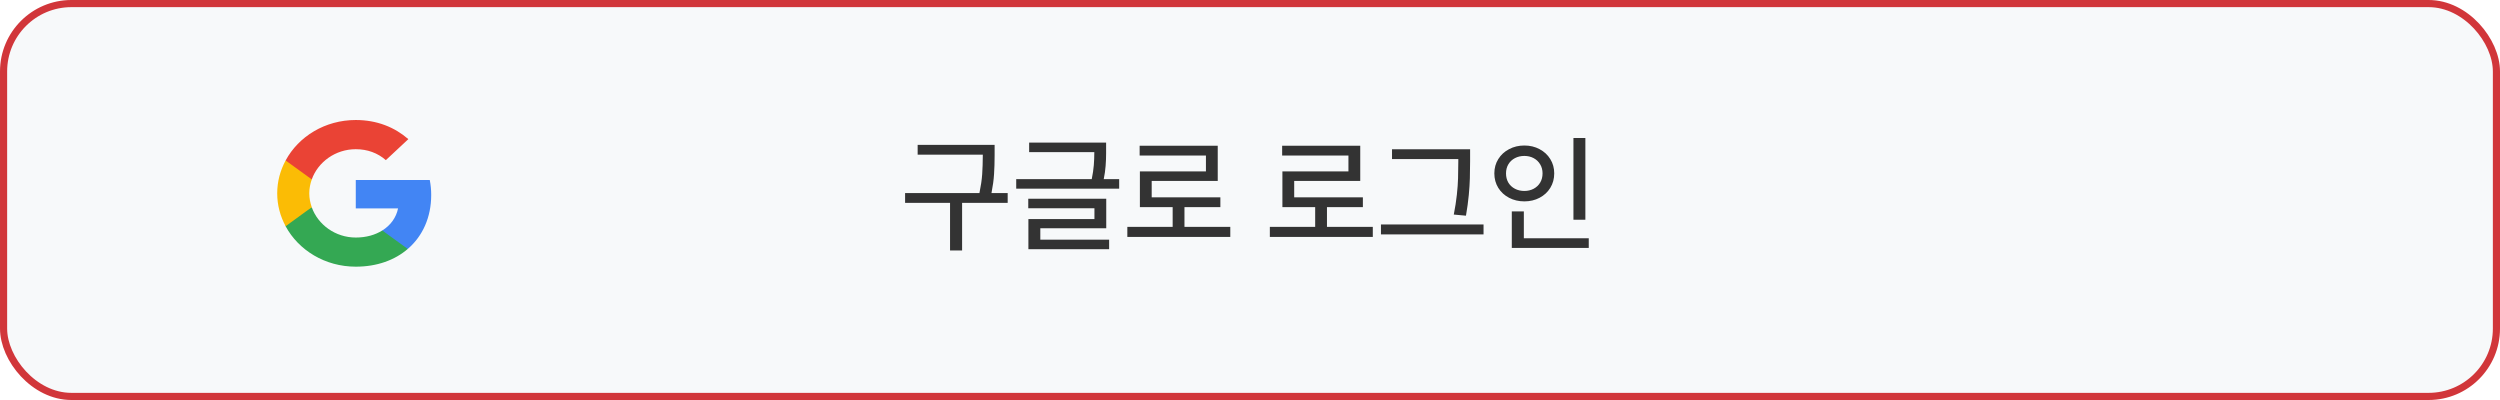 <svg width="350" height="56" viewBox="0 0 350 56" fill="none" xmlns="http://www.w3.org/2000/svg">
<rect x="0.5" y="0.5" width="349" height="55" rx="9.5" fill="#F7F9FA" stroke="#D1363A"/>
<path d="M60.369 27.3C60.369 26.572 60.299 25.872 60.169 25.2H49.809V29.176H55.729C55.469 30.455 54.689 31.538 53.519 32.266V34.851H57.089C59.169 33.059 60.369 30.427 60.369 27.3Z" fill="#4285F4"/>
<path d="M49.808 37.334C52.778 37.334 55.268 36.419 57.088 34.851L53.518 32.266C52.538 32.882 51.288 33.255 49.808 33.255C46.948 33.255 44.518 31.454 43.648 29.027H39.988V31.678C41.798 35.029 45.508 37.334 49.808 37.334Z" fill="#34A853"/>
<path d="M43.649 29.018C43.429 28.402 43.299 27.748 43.299 27.067C43.299 26.386 43.429 25.733 43.649 25.116V22.466H39.989C39.239 23.847 38.809 25.406 38.809 27.067C38.809 28.729 39.239 30.287 39.989 31.669L42.839 29.596L43.649 29.018Z" fill="#FBBC05"/>
<path d="M49.808 20.889C51.428 20.889 52.868 21.411 54.018 22.419L57.168 19.479C55.258 17.818 52.778 16.801 49.808 16.801C45.508 16.801 41.798 19.106 39.988 22.466L43.648 25.117C44.518 22.69 46.948 20.889 49.808 20.889Z" fill="#EA4335"/>
<path d="M139.247 21.672C139.247 22.691 139.22 23.594 139.167 24.379C139.121 25.158 139 26.043 138.807 27.033H141.075V28.404H134.694V35.066H133.006V28.404H126.713V27.033H137.12C137.325 26.043 137.454 25.161 137.506 24.388C137.559 23.614 137.588 22.709 137.594 21.672V21.654H128.471V20.283H139.247V21.672ZM154.856 21.004V21.452C154.856 22.056 154.832 22.648 154.786 23.227C154.745 23.802 154.657 24.42 154.522 25.082H156.684V26.418H142.27V25.082H152.843C152.99 24.367 153.086 23.714 153.133 23.122C153.18 22.53 153.204 21.924 153.204 21.303H144.081V19.967H154.856V21.004ZM143.957 27.824H154.874V31.955H145.645V33.555H155.278V34.891H143.975V30.672H153.221V29.16H143.957V27.824ZM172.241 33.168H157.827V31.762H164.172V29.002H159.584V23.992H168.831V21.777H159.549V20.406H170.483V25.328H161.237V27.631H170.852V29.002H165.825V31.762H172.241V33.168ZM192.192 33.168H177.778V31.762H184.124V29.002H179.536V23.992H188.782V21.777H179.5V20.406H190.434V25.328H181.188V27.631H190.803V29.002H185.776V31.762H192.192V33.168ZM205.815 22.586C205.815 23.506 205.803 24.303 205.78 24.977C205.762 25.645 205.712 26.421 205.63 27.306C205.548 28.19 205.416 29.154 205.235 30.197L203.53 30.039C203.723 29.061 203.867 28.138 203.96 27.27C204.054 26.403 204.11 25.633 204.127 24.959C204.151 24.285 204.163 23.494 204.163 22.586V22.27H194.881V20.898H205.815V22.586ZM193.334 31.428H207.696V32.816H193.334V31.428ZM221.952 30.76H220.282V19.316H221.952V30.76ZM209.207 24.273C209.207 23.529 209.392 22.861 209.761 22.27C210.13 21.678 210.634 21.215 211.273 20.881C211.912 20.541 212.624 20.371 213.409 20.371C214.194 20.371 214.903 20.541 215.536 20.881C216.174 21.215 216.675 21.678 217.039 22.27C217.408 22.861 217.592 23.529 217.592 24.273C217.592 25.029 217.408 25.706 217.039 26.304C216.675 26.895 216.174 27.358 215.536 27.692C214.903 28.026 214.194 28.193 213.409 28.193C212.624 28.193 211.912 28.026 211.273 27.692C210.634 27.358 210.13 26.895 209.761 26.304C209.392 25.706 209.207 25.029 209.207 24.273ZM210.842 24.273C210.842 24.76 210.951 25.19 211.167 25.565C211.39 25.935 211.698 26.222 212.09 26.427C212.483 26.632 212.922 26.734 213.409 26.734C213.889 26.734 214.323 26.632 214.709 26.427C215.096 26.222 215.401 25.935 215.624 25.565C215.846 25.19 215.957 24.76 215.957 24.273C215.957 23.799 215.846 23.377 215.624 23.008C215.401 22.633 215.096 22.343 214.709 22.138C214.323 21.933 213.889 21.83 213.409 21.83C212.922 21.83 212.483 21.933 212.09 22.138C211.698 22.343 211.39 22.633 211.167 23.008C210.951 23.377 210.842 23.799 210.842 24.273ZM211.651 29.6H213.338V33.361H222.426V34.715H211.651V29.6Z" fill="#333333"/>
</svg>
